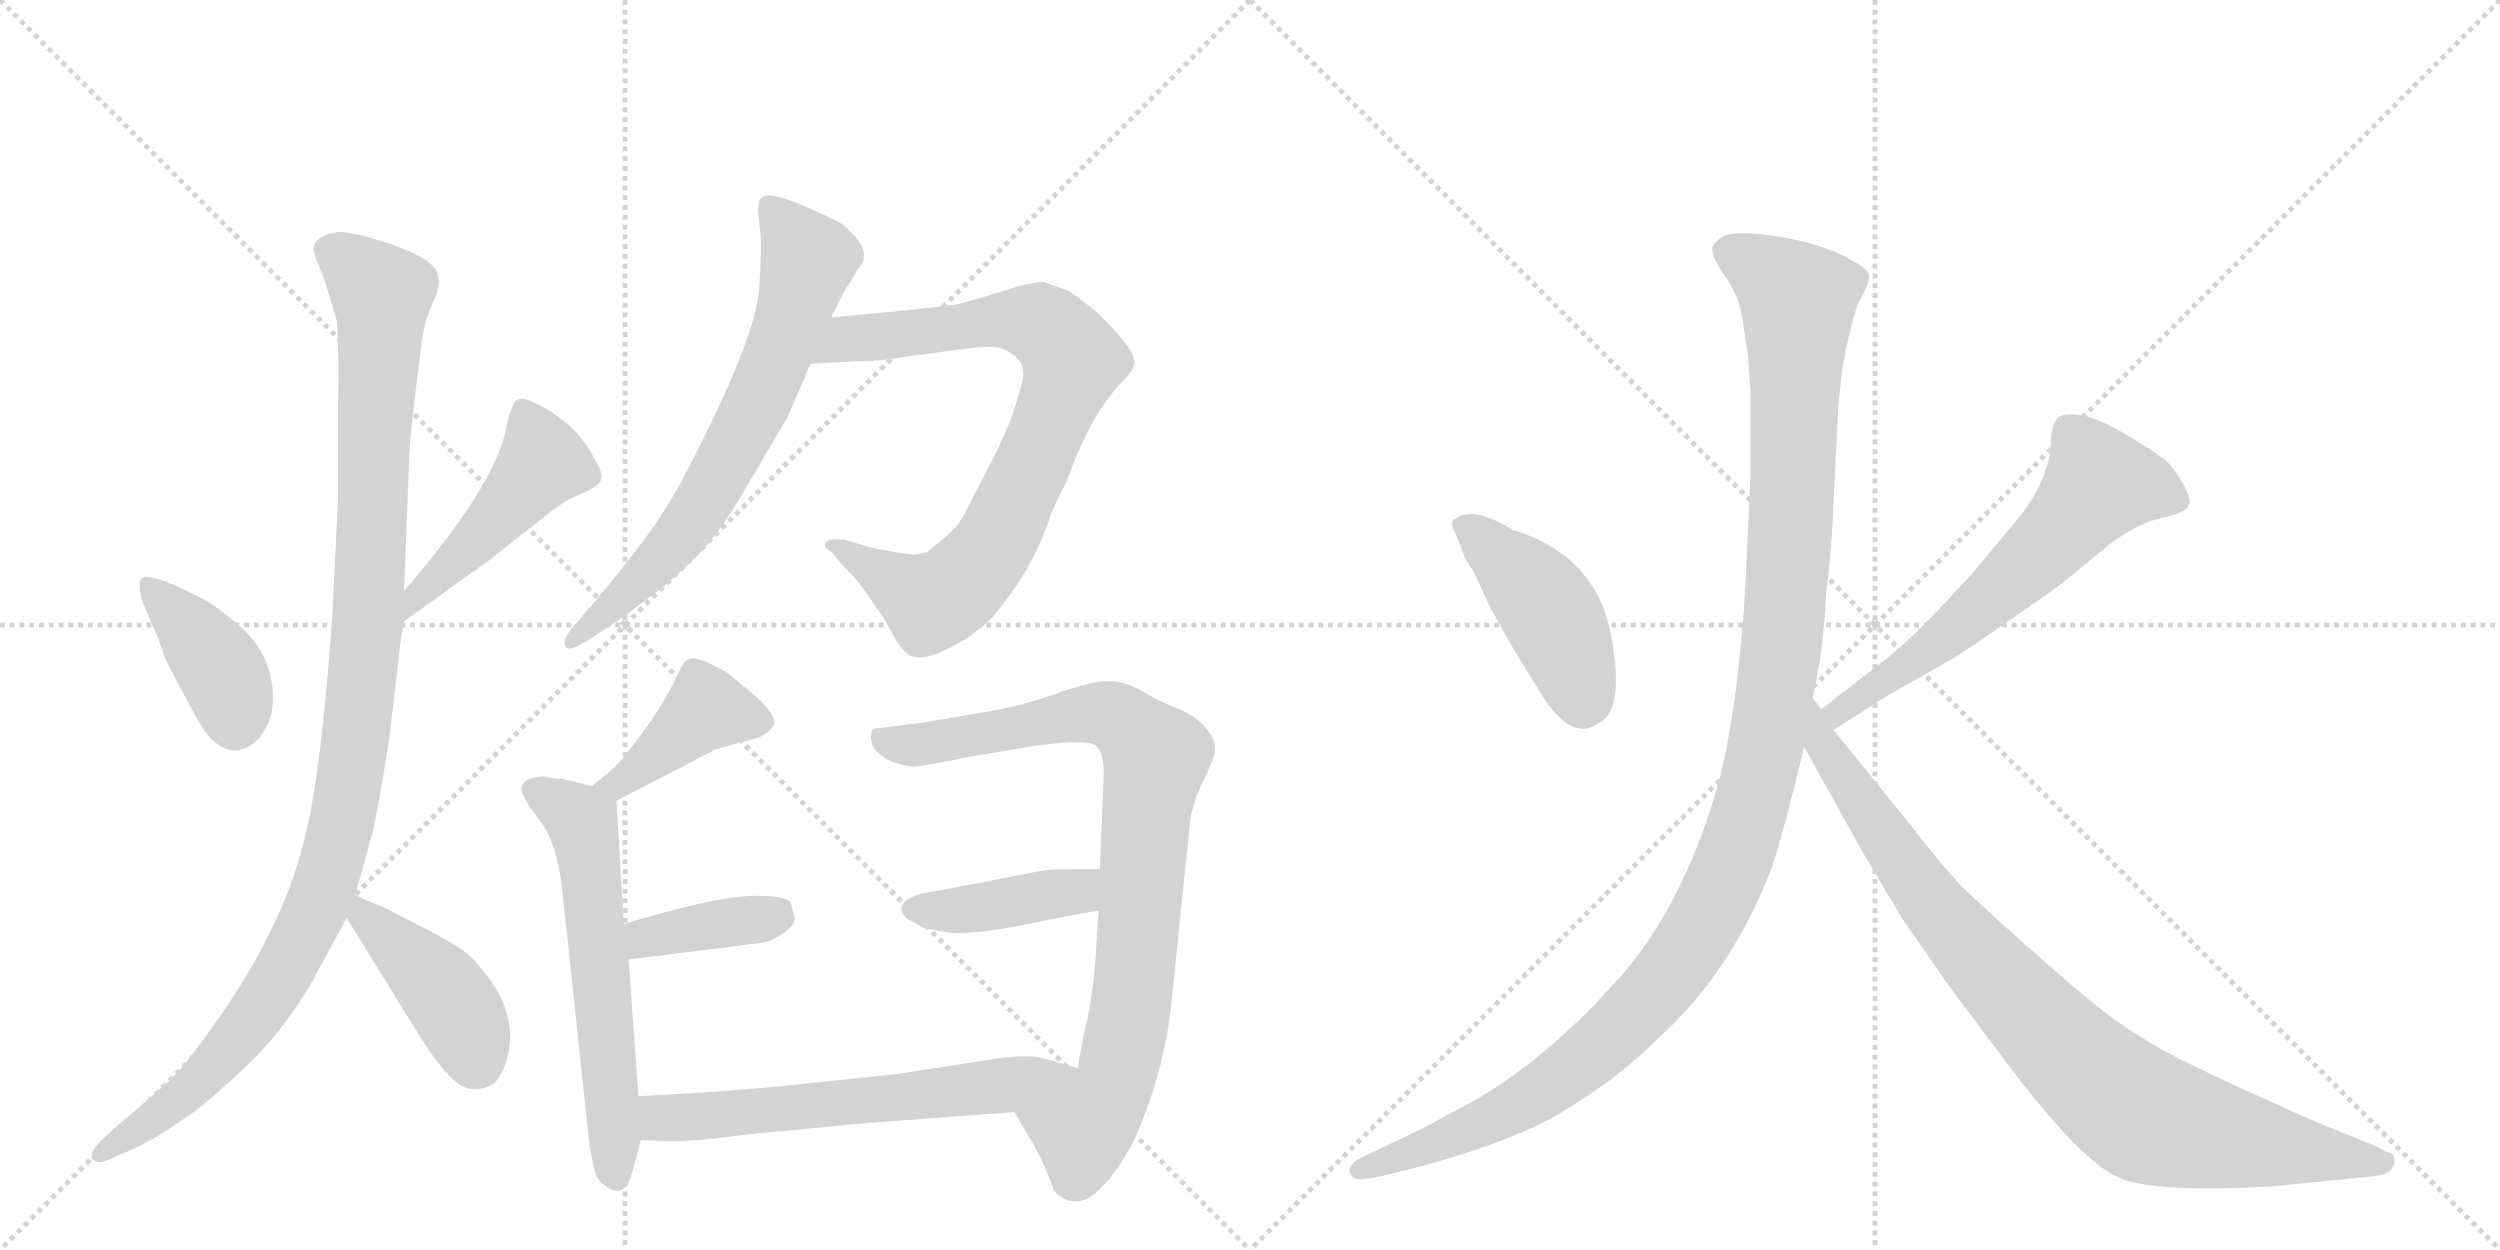 <svg version="1.1" viewBox="0 0 2048 1024" xmlns="http://www.w3.org/2000/svg">
  <g stroke="lightgray" stroke-dasharray="1,1" stroke-width="1" transform="scale(4, 4)">
    <line x1="0" y1="0" x2="256" y2="256"></line>
    <line x1="256" y1="0" x2="0" y2="256"></line>
    <line x1="128" y1="0" x2="128" y2="256"></line>
    <line x1="0" y1="128" x2="256" y2="128"></line>
    <line x1="256" y1="0" x2="512" y2="256"></line>
    <line x1="512" y1="0" x2="256" y2="256"></line>
    <line x1="384" y1="0" x2="384" y2="256"></line>
    <line x1="256" y1="128" x2="512" y2="128"></line>
  </g>
<g transform="scale(1, -1) translate(0, -850)">
   <style type="text/css">
    @keyframes keyframes0 {
      from {
       stroke: black;
       stroke-dashoffset: 391;
       stroke-width: 128;
       }
       56% {
       animation-timing-function: step-end;
       stroke: black;
       stroke-dashoffset: 0;
       stroke-width: 128;
       }
       to {
       stroke: black;
       stroke-width: 1024;
       }
       }
       #make-me-a-hanzi-animation-0 {
         animation: keyframes0 0.568s both;
         animation-delay: 0s;
         animation-timing-function: linear;
       }
    @keyframes keyframes1 {
      from {
       stroke: black;
       stroke-dashoffset: 469;
       stroke-width: 128;
       }
       60% {
       animation-timing-function: step-end;
       stroke: black;
       stroke-dashoffset: 0;
       stroke-width: 128;
       }
       to {
       stroke: black;
       stroke-width: 1024;
       }
       }
       #make-me-a-hanzi-animation-1 {
         animation: keyframes1 0.632s both;
         animation-delay: 0.568s;
         animation-timing-function: linear;
       }
    @keyframes keyframes2 {
      from {
       stroke: black;
       stroke-dashoffset: 1093;
       stroke-width: 128;
       }
       78% {
       animation-timing-function: step-end;
       stroke: black;
       stroke-dashoffset: 0;
       stroke-width: 128;
       }
       to {
       stroke: black;
       stroke-width: 1024;
       }
       }
       #make-me-a-hanzi-animation-2 {
         animation: keyframes2 1.139s both;
         animation-delay: 1.2s;
         animation-timing-function: linear;
       }
    @keyframes keyframes3 {
      from {
       stroke: black;
       stroke-dashoffset: 423;
       stroke-width: 128;
       }
       58% {
       animation-timing-function: step-end;
       stroke: black;
       stroke-dashoffset: 0;
       stroke-width: 128;
       }
       to {
       stroke: black;
       stroke-width: 1024;
       }
       }
       #make-me-a-hanzi-animation-3 {
         animation: keyframes3 0.594s both;
         animation-delay: 2.339s;
         animation-timing-function: linear;
       }
    @keyframes keyframes4 {
      from {
       stroke: black;
       stroke-dashoffset: 685;
       stroke-width: 128;
       }
       69% {
       animation-timing-function: step-end;
       stroke: black;
       stroke-dashoffset: 0;
       stroke-width: 128;
       }
       to {
       stroke: black;
       stroke-width: 1024;
       }
       }
       #make-me-a-hanzi-animation-4 {
         animation: keyframes4 0.807s both;
         animation-delay: 2.934s;
         animation-timing-function: linear;
       }
    @keyframes keyframes5 {
      from {
       stroke: black;
       stroke-dashoffset: 812;
       stroke-width: 128;
       }
       73% {
       animation-timing-function: step-end;
       stroke: black;
       stroke-dashoffset: 0;
       stroke-width: 128;
       }
       to {
       stroke: black;
       stroke-width: 1024;
       }
       }
       #make-me-a-hanzi-animation-5 {
         animation: keyframes5 0.911s both;
         animation-delay: 3.741s;
         animation-timing-function: linear;
       }
    @keyframes keyframes6 {
      from {
       stroke: black;
       stroke-dashoffset: 411;
       stroke-width: 128;
       }
       57% {
       animation-timing-function: step-end;
       stroke: black;
       stroke-dashoffset: 0;
       stroke-width: 128;
       }
       to {
       stroke: black;
       stroke-width: 1024;
       }
       }
       #make-me-a-hanzi-animation-6 {
         animation: keyframes6 0.584s both;
         animation-delay: 4.652s;
         animation-timing-function: linear;
       }
    @keyframes keyframes7 {
      from {
       stroke: black;
       stroke-dashoffset: 593;
       stroke-width: 128;
       }
       66% {
       animation-timing-function: step-end;
       stroke: black;
       stroke-dashoffset: 0;
       stroke-width: 128;
       }
       to {
       stroke: black;
       stroke-width: 1024;
       }
       }
       #make-me-a-hanzi-animation-7 {
         animation: keyframes7 0.733s both;
         animation-delay: 5.236s;
         animation-timing-function: linear;
       }
    @keyframes keyframes8 {
      from {
       stroke: black;
       stroke-dashoffset: 377;
       stroke-width: 128;
       }
       55% {
       animation-timing-function: step-end;
       stroke: black;
       stroke-dashoffset: 0;
       stroke-width: 128;
       }
       to {
       stroke: black;
       stroke-width: 1024;
       }
       }
       #make-me-a-hanzi-animation-8 {
         animation: keyframes8 0.557s both;
         animation-delay: 5.969s;
         animation-timing-function: linear;
       }
    @keyframes keyframes9 {
      from {
       stroke: black;
       stroke-dashoffset: 859;
       stroke-width: 128;
       }
       74% {
       animation-timing-function: step-end;
       stroke: black;
       stroke-dashoffset: 0;
       stroke-width: 128;
       }
       to {
       stroke: black;
       stroke-width: 1024;
       }
       }
       #make-me-a-hanzi-animation-9 {
         animation: keyframes9 0.949s both;
         animation-delay: 6.526s;
         animation-timing-function: linear;
       }
    @keyframes keyframes10 {
      from {
       stroke: black;
       stroke-dashoffset: 407;
       stroke-width: 128;
       }
       57% {
       animation-timing-function: step-end;
       stroke: black;
       stroke-dashoffset: 0;
       stroke-width: 128;
       }
       to {
       stroke: black;
       stroke-width: 1024;
       }
       }
       #make-me-a-hanzi-animation-10 {
         animation: keyframes10 0.581s both;
         animation-delay: 7.475s;
         animation-timing-function: linear;
       }
    @keyframes keyframes11 {
      from {
       stroke: black;
       stroke-dashoffset: 608;
       stroke-width: 128;
       }
       66% {
       animation-timing-function: step-end;
       stroke: black;
       stroke-dashoffset: 0;
       stroke-width: 128;
       }
       to {
       stroke: black;
       stroke-width: 1024;
       }
       }
       #make-me-a-hanzi-animation-11 {
         animation: keyframes11 0.745s both;
         animation-delay: 8.056s;
         animation-timing-function: linear;
       }
    @keyframes keyframes12 {
      from {
       stroke: black;
       stroke-dashoffset: 436;
       stroke-width: 128;
       }
       59% {
       animation-timing-function: step-end;
       stroke: black;
       stroke-dashoffset: 0;
       stroke-width: 128;
       }
       to {
       stroke: black;
       stroke-width: 1024;
       }
       }
       #make-me-a-hanzi-animation-12 {
         animation: keyframes12 0.605s both;
         animation-delay: 8.801s;
         animation-timing-function: linear;
       }
    @keyframes keyframes13 {
      from {
       stroke: black;
       stroke-dashoffset: 614;
       stroke-width: 128;
       }
       67% {
       animation-timing-function: step-end;
       stroke: black;
       stroke-dashoffset: 0;
       stroke-width: 128;
       }
       to {
       stroke: black;
       stroke-width: 1024;
       }
       }
       #make-me-a-hanzi-animation-13 {
         animation: keyframes13 0.75s both;
         animation-delay: 9.406s;
         animation-timing-function: linear;
       }
    @keyframes keyframes14 {
      from {
       stroke: black;
       stroke-dashoffset: 1200;
       stroke-width: 128;
       }
       80% {
       animation-timing-function: step-end;
       stroke: black;
       stroke-dashoffset: 0;
       stroke-width: 128;
       }
       to {
       stroke: black;
       stroke-width: 1024;
       }
       }
       #make-me-a-hanzi-animation-14 {
         animation: keyframes14 1.227s both;
         animation-delay: 10.155s;
         animation-timing-function: linear;
       }
    @keyframes keyframes15 {
      from {
       stroke: black;
       stroke-dashoffset: 892;
       stroke-width: 128;
       }
       74% {
       animation-timing-function: step-end;
       stroke: black;
       stroke-dashoffset: 0;
       stroke-width: 128;
       }
       to {
       stroke: black;
       stroke-width: 1024;
       }
       }
       #make-me-a-hanzi-animation-15 {
         animation: keyframes15 0.976s both;
         animation-delay: 11.382s;
         animation-timing-function: linear;
       }
</style>
<path d="M 118 354 L 130 326 L 136 309 L 156 271 Q 169 247 175 243 Q 194 226 213 246 Q 220 256 223 268 Q 228 312 192 341 Q 175 355 165 360 Q 118 384 115 375 Q 113 366 118 354 Z" fill="lightgray"></path> 
<path d="M 331 341 L 402 392 L 445 426 Q 462 440 475 445 Q 488 450 492 456 Q 495 461 487 474 Q 474 501 442 518 Q 427 526 423 522 Q 418 517 414 496 Q 403 449 331 366 C 311 343 307 323 331 341 Z" fill="lightgray"></path> 
<path d="M 272 342 Q 263 218 251 170 Q 236 98 180 17 Q 154 -20 142.5 -31.5 Q 131 -43 101 -68 L 83 -84 Q 72 -96 76 -100 Q 80 -104 89 -100 L 112 -90 Q 136 -78 164 -57 Q 194 -32 213.5 -11.5 Q 233 9 253 41 L 284 98 L 291 117 L 305 167 Q 311 194 319 246 L 328 323 L 331 341 L 331 366 L 335 469 Q 335 484 340 526 Q 345 568 347 579 Q 349 590 355 603 Q 361 616 359 623 Q 359 638 311 653 Q 288 660 277 660 Q 257 657 257 646 Q 257 641 265 623 Q 274 594 276 587 Q 278 549 277 522 L 277 443 L 272 342 Z" fill="lightgray"></path> 
<path d="M 284 98 L 344 1 Q 359 -23 370 -33 Q 380 -44 393 -42 Q 406 -40 410 -30 Q 417 -19 418 0 Q 418 19 407 39 Q 391 64 377 73 Q 363 82 341 93 L 312 108 Q 309 108 291 117 C 264 130 268 124 284 98 Z" fill="lightgray"></path> 
<path d="M 681 590 L 691 610 L 703 630 Q 715 642 697 660 Q 689 668 683 670 Q 631 696 624 688 Q 621 686 621 677 L 623 658 Q 624 646 622 614.5 Q 620 583 587.5 514 Q 555 445 533 415 Q 511 385 487 357 L 470 337 Q 461 327 463 321 Q 465 315 481 325 L 502 339 Q 506 341 530.5 359.5 Q 555 378 573.5 397.5 Q 592 417 612 452 L 645 508 L 664 552 L 681 590 Z" fill="lightgray"></path> 
<path d="M 664 552 L 701 554 Q 722 554 743 558 L 796 565 Q 816 567 822 564 Q 838 557 838 546 Q 840 542 828 506 L 817 481 L 791 431 Q 785 418 773 409 Q 761 399 760 398 Q 750 395 746 396 Q 742 396 715 401 L 691 408 Q 680 409 677 406 Q 673 402 681 398 L 692 385 Q 703 374 707 368 L 723 345 L 735 324 Q 742 313 749 312 Q 755 310 769 315 Q 803 330 820 353 Q 837 375 846 393 L 852 405 Q 855 412 859 423 Q 862 433 874 456 Q 894 513 922 540 Q 931 550 929 555 Q 929 564 900 593 Q 883 607 875 612 Q 857 618 855 619 Q 845 619 823 612 Q 800 605 786 601 Q 759 597 681 590 C 651 587 634 550 664 552 Z" fill="lightgray"></path> 
<path d="M 505 194 L 586 236 L 622 246 Q 632 251 634 257 Q 636 263 622 277 L 597 298 Q 569 315 563 309 L 561 308 Q 559 306 551 289 Q 542 271 525 248 Q 507 224 503 221 L 485 206 C 462 187 478 180 505 194 Z" fill="lightgray"></path> 
<path d="M 447 214 Q 430 214 427 205 Q 427 197 442 178 Q 457 159 461 117 L 481 -70 Q 485 -111 491 -117 Q 511 -137 518 -110 Q 520 -103 525 -84 L 523 -48 L 515 64 L 511 93 L 505 194 C 505 201 505 201 485 206 L 461 212 Q 451 212 447 214 Z" fill="lightgray"></path> 
<path d="M 515 64 L 619 77 Q 631 78 641 85 Q 651 92 651 97 Q 650 102 648 110 Q 645 117 613 116 Q 580 114 511 93 C 482 84 485 60 515 64 Z" fill="lightgray"></path> 
<path d="M 831 -61 L 841 -78 Q 847 -87 855 -104 Q 862 -120 863 -125 Q 890 -155 927 -88 Q 954 -31 960 32 L 975 178 Q 978 196 988 215 Q 997 233 995 241 Q 993 248 985 257 Q 976 265 964 270 Q 952 274 937 283 Q 922 292 908 292 Q 893 292 863 281 Q 832 270 802 266 L 756 258 L 715 253 Q 712 246 715 239 Q 720 230 731 226 Q 742 222 749 222 Q 755 222 794 230 L 848 239 Q 891 245 898 239 Q 905 233 904 212 L 901 138 L 900 104 L 897 59 Q 895 36 891 16 Q 886 -4 883 -25 C 878 -55 816 -35 831 -61 Z" fill="lightgray"></path> 
<path d="M 901 138 L 882 138 Q 863 138 856 137 Q 848 136 804 127 L 755 118 Q 731 111 742 98 Q 750 94 756 90 L 777 86 Q 798 84 842 93 Q 886 102 900 104 C 930 109 931 138 901 138 Z" fill="lightgray"></path> 
<path d="M 525 -84 L 552 -85 L 573 -84 L 624 -78 Q 628 -78 668 -74 Q 708 -70 710 -70 L 831 -61 C 861 -59 912 -33 883 -25 L 851 -16 Q 837 -14 811 -18 L 734 -30 L 647 -39 Q 601 -44 523 -48 C 493 -50 495 -83 525 -84 Z" fill="lightgray"></path> 
<path d="M 1192 414 L 1199 396 Q 1199 394 1207 382 L 1221 352 L 1240 318 L 1258 289 Q 1285 241 1309 257 Q 1320 262 1323 280 Q 1325 298 1322 314 Q 1315 393 1239 416 Q 1207 436 1192 425 Q 1187 423 1192 414 Z" fill="lightgray"></path> 
<path d="M 1502 252 L 1546 280 L 1599 310 Q 1609 316 1648 343 Q 1687 370 1694 376 L 1728 404 Q 1752 422 1772 426 Q 1791 430 1793 436 Q 1796 441 1787 456 Q 1778 471 1770 476 Q 1729 504 1709 509 Q 1689 513 1685 507 Q 1680 501 1680 485 Q 1677 454 1653 425 L 1618 383 Q 1569 328 1541 307 L 1492 269 C 1468 251 1477 236 1502 252 Z" fill="lightgray"></path> 
<path d="M 1428 585 L 1432 558 L 1434 530 L 1434 460 L 1430 374 Q 1425 282 1410 217 Q 1381 108 1323 45 Q 1265 -19 1207 -52 L 1168 -73 L 1112 -100 Q 1104 -105 1106 -111 Q 1108 -117 1118 -116 L 1134 -113 Q 1230 -90 1278 -62 Q 1325 -34 1358 -1 Q 1418 53 1451 138 Q 1460 164 1478 238 L 1485 278 L 1491 310 Q 1495 340 1496 363 Q 1501 409 1501 418 L 1506 518 L 1509 547 Q 1515 581 1522 601 Q 1532 618 1531 625 Q 1529 631 1516 637 Q 1497 649 1459 656 Q 1420 662 1411 656 Q 1401 650 1403 644 Q 1403 638 1415 621 Q 1426 604 1428 585 Z" fill="lightgray"></path> 
<path d="M 1478 238 L 1527 150 L 1558 98 L 1596 43 L 1647 -25 Q 1709 -106 1739 -116 Q 1769 -127 1860 -122 L 1940 -114 Q 1959 -113 1961 -104 Q 1963 -95 1956 -94 L 1944 -88 L 1897 -69 Q 1818 -34 1797 -23 Q 1775 -13 1748 4 Q 1721 21 1673 64 Q 1625 106 1605 126 Q 1590 142 1562 178 L 1502 252 L 1492 269 L 1485 278 C 1468 303 1463 264 1478 238 Z" fill="lightgray"></path> 
      <clipPath id="make-me-a-hanzi-clip-0">
      <path d="M 118 354 L 130 326 L 136 309 L 156 271 Q 169 247 175 243 Q 194 226 213 246 Q 220 256 223 268 Q 228 312 192 341 Q 175 355 165 360 Q 118 384 115 375 Q 113 366 118 354 Z" fill="lightgray"></path>
      </clipPath>
      <path clip-path="url(#make-me-a-hanzi-clip-0)" d="M 121 370 L 181 302 L 192 259 " fill="none" id="make-me-a-hanzi-animation-0" stroke-dasharray="263 526" stroke-linecap="round"></path>

      <clipPath id="make-me-a-hanzi-clip-1">
      <path d="M 331 341 L 402 392 L 445 426 Q 462 440 475 445 Q 488 450 492 456 Q 495 461 487 474 Q 474 501 442 518 Q 427 526 423 522 Q 418 517 414 496 Q 403 449 331 366 C 311 343 307 323 331 341 Z" fill="lightgray"></path>
      </clipPath>
      <path clip-path="url(#make-me-a-hanzi-clip-1)" d="M 428 513 L 445 471 L 395 412 L 345 368 L 335 347 " fill="none" id="make-me-a-hanzi-animation-1" stroke-dasharray="341 682" stroke-linecap="round"></path>

      <clipPath id="make-me-a-hanzi-clip-2">
      <path d="M 272 342 Q 263 218 251 170 Q 236 98 180 17 Q 154 -20 142.5 -31.5 Q 131 -43 101 -68 L 83 -84 Q 72 -96 76 -100 Q 80 -104 89 -100 L 112 -90 Q 136 -78 164 -57 Q 194 -32 213.5 -11.5 Q 233 9 253 41 L 284 98 L 291 117 L 305 167 Q 311 194 319 246 L 328 323 L 331 341 L 331 366 L 335 469 Q 335 484 340 526 Q 345 568 347 579 Q 349 590 355 603 Q 361 616 359 623 Q 359 638 311 653 Q 288 660 277 660 Q 257 657 257 646 Q 257 641 265 623 Q 274 594 276 587 Q 278 549 277 522 L 277 443 L 272 342 Z" fill="lightgray"></path>
      </clipPath>
      <path clip-path="url(#make-me-a-hanzi-clip-2)" d="M 270 645 L 313 609 L 302 347 L 275 155 L 253 93 L 208 16 L 148 -50 L 83 -97 " fill="none" id="make-me-a-hanzi-animation-2" stroke-dasharray="965 1930" stroke-linecap="round"></path>

      <clipPath id="make-me-a-hanzi-clip-3">
      <path d="M 284 98 L 344 1 Q 359 -23 370 -33 Q 380 -44 393 -42 Q 406 -40 410 -30 Q 417 -19 418 0 Q 418 19 407 39 Q 391 64 377 73 Q 363 82 341 93 L 312 108 Q 309 108 291 117 C 264 130 268 124 284 98 Z" fill="lightgray"></path>
      </clipPath>
      <path clip-path="url(#make-me-a-hanzi-clip-3)" d="M 296 110 L 298 98 L 365 36 L 392 -22 " fill="none" id="make-me-a-hanzi-animation-3" stroke-dasharray="295 590" stroke-linecap="round"></path>

      <clipPath id="make-me-a-hanzi-clip-4">
      <path d="M 681 590 L 691 610 L 703 630 Q 715 642 697 660 Q 689 668 683 670 Q 631 696 624 688 Q 621 686 621 677 L 623 658 Q 624 646 622 614.5 Q 620 583 587.5 514 Q 555 445 533 415 Q 511 385 487 357 L 470 337 Q 461 327 463 321 Q 465 315 481 325 L 502 339 Q 506 341 530.5 359.5 Q 555 378 573.5 397.5 Q 592 417 612 452 L 645 508 L 664 552 L 681 590 Z" fill="lightgray"></path>
      </clipPath>
      <path clip-path="url(#make-me-a-hanzi-clip-4)" d="M 630 681 L 661 635 L 630 541 L 567 425 L 467 324 " fill="none" id="make-me-a-hanzi-animation-4" stroke-dasharray="557 1114" stroke-linecap="round"></path>

      <clipPath id="make-me-a-hanzi-clip-5">
      <path d="M 664 552 L 701 554 Q 722 554 743 558 L 796 565 Q 816 567 822 564 Q 838 557 838 546 Q 840 542 828 506 L 817 481 L 791 431 Q 785 418 773 409 Q 761 399 760 398 Q 750 395 746 396 Q 742 396 715 401 L 691 408 Q 680 409 677 406 Q 673 402 681 398 L 692 385 Q 703 374 707 368 L 723 345 L 735 324 Q 742 313 749 312 Q 755 310 769 315 Q 803 330 820 353 Q 837 375 846 393 L 852 405 Q 855 412 859 423 Q 862 433 874 456 Q 894 513 922 540 Q 931 550 929 555 Q 929 564 900 593 Q 883 607 875 612 Q 857 618 855 619 Q 845 619 823 612 Q 800 605 786 601 Q 759 597 681 590 C 651 587 634 550 664 552 Z" fill="lightgray"></path>
      </clipPath>
      <path clip-path="url(#make-me-a-hanzi-clip-5)" d="M 670 557 L 695 573 L 837 588 L 860 580 L 879 557 L 820 414 L 780 366 L 763 357 L 684 405 " fill="none" id="make-me-a-hanzi-animation-5" stroke-dasharray="684 1368" stroke-linecap="round"></path>

      <clipPath id="make-me-a-hanzi-clip-6">
      <path d="M 505 194 L 586 236 L 622 246 Q 632 251 634 257 Q 636 263 622 277 L 597 298 Q 569 315 563 309 L 561 308 Q 559 306 551 289 Q 542 271 525 248 Q 507 224 503 221 L 485 206 C 462 187 478 180 505 194 Z" fill="lightgray"></path>
      </clipPath>
      <path clip-path="url(#make-me-a-hanzi-clip-6)" d="M 625 259 L 577 268 L 519 216 L 492 207 " fill="none" id="make-me-a-hanzi-animation-6" stroke-dasharray="283 566" stroke-linecap="round"></path>

      <clipPath id="make-me-a-hanzi-clip-7">
      <path d="M 447 214 Q 430 214 427 205 Q 427 197 442 178 Q 457 159 461 117 L 481 -70 Q 485 -111 491 -117 Q 511 -137 518 -110 Q 520 -103 525 -84 L 523 -48 L 515 64 L 511 93 L 505 194 C 505 201 505 201 485 206 L 461 212 Q 451 212 447 214 Z" fill="lightgray"></path>
      </clipPath>
      <path clip-path="url(#make-me-a-hanzi-clip-7)" d="M 437 202 L 477 177 L 504 -112 " fill="none" id="make-me-a-hanzi-animation-7" stroke-dasharray="465 930" stroke-linecap="round"></path>

      <clipPath id="make-me-a-hanzi-clip-8">
      <path d="M 515 64 L 619 77 Q 631 78 641 85 Q 651 92 651 97 Q 650 102 648 110 Q 645 117 613 116 Q 580 114 511 93 C 482 84 485 60 515 64 Z" fill="lightgray"></path>
      </clipPath>
      <path clip-path="url(#make-me-a-hanzi-clip-8)" d="M 522 72 L 529 82 L 543 86 L 636 100 " fill="none" id="make-me-a-hanzi-animation-8" stroke-dasharray="249 498" stroke-linecap="round"></path>

      <clipPath id="make-me-a-hanzi-clip-9">
      <path d="M 831 -61 L 841 -78 Q 847 -87 855 -104 Q 862 -120 863 -125 Q 890 -155 927 -88 Q 954 -31 960 32 L 975 178 Q 978 196 988 215 Q 997 233 995 241 Q 993 248 985 257 Q 976 265 964 270 Q 952 274 937 283 Q 922 292 908 292 Q 893 292 863 281 Q 832 270 802 266 L 756 258 L 715 253 Q 712 246 715 239 Q 720 230 731 226 Q 742 222 749 222 Q 755 222 794 230 L 848 239 Q 891 245 898 239 Q 905 233 904 212 L 901 138 L 900 104 L 897 59 Q 895 36 891 16 Q 886 -4 883 -25 C 878 -55 816 -35 831 -61 Z" fill="lightgray"></path>
      </clipPath>
      <path clip-path="url(#make-me-a-hanzi-clip-9)" d="M 723 246 L 747 239 L 894 266 L 918 261 L 947 230 L 929 43 L 912 -41 L 887 -73 L 841 -61 " fill="none" id="make-me-a-hanzi-animation-9" stroke-dasharray="731 1462" stroke-linecap="round"></path>

      <clipPath id="make-me-a-hanzi-clip-10">
      <path d="M 901 138 L 882 138 Q 863 138 856 137 Q 848 136 804 127 L 755 118 Q 731 111 742 98 Q 750 94 756 90 L 777 86 Q 798 84 842 93 Q 886 102 900 104 C 930 109 931 138 901 138 Z" fill="lightgray"></path>
      </clipPath>
      <path clip-path="url(#make-me-a-hanzi-clip-10)" d="M 751 106 L 782 104 L 882 119 L 896 132 " fill="none" id="make-me-a-hanzi-animation-10" stroke-dasharray="279 558" stroke-linecap="round"></path>

      <clipPath id="make-me-a-hanzi-clip-11">
      <path d="M 525 -84 L 552 -85 L 573 -84 L 624 -78 Q 628 -78 668 -74 Q 708 -70 710 -70 L 831 -61 C 861 -59 912 -33 883 -25 L 851 -16 Q 837 -14 811 -18 L 734 -30 L 647 -39 Q 601 -44 523 -48 C 493 -50 495 -83 525 -84 Z" fill="lightgray"></path>
      </clipPath>
      <path clip-path="url(#make-me-a-hanzi-clip-11)" d="M 533 -53 L 541 -65 L 577 -65 L 876 -29 " fill="none" id="make-me-a-hanzi-animation-11" stroke-dasharray="480 960" stroke-linecap="round"></path>

      <clipPath id="make-me-a-hanzi-clip-12">
      <path d="M 1192 414 L 1199 396 Q 1199 394 1207 382 L 1221 352 L 1240 318 L 1258 289 Q 1285 241 1309 257 Q 1320 262 1323 280 Q 1325 298 1322 314 Q 1315 393 1239 416 Q 1207 436 1192 425 Q 1187 423 1192 414 Z" fill="lightgray"></path>
      </clipPath>
      <path clip-path="url(#make-me-a-hanzi-clip-12)" d="M 1200 420 L 1266 354 L 1285 317 L 1297 274 " fill="none" id="make-me-a-hanzi-animation-12" stroke-dasharray="308 616" stroke-linecap="round"></path>

      <clipPath id="make-me-a-hanzi-clip-13">
      <path d="M 1502 252 L 1546 280 L 1599 310 Q 1609 316 1648 343 Q 1687 370 1694 376 L 1728 404 Q 1752 422 1772 426 Q 1791 430 1793 436 Q 1796 441 1787 456 Q 1778 471 1770 476 Q 1729 504 1709 509 Q 1689 513 1685 507 Q 1680 501 1680 485 Q 1677 454 1653 425 L 1618 383 Q 1569 328 1541 307 L 1492 269 C 1468 251 1477 236 1502 252 Z" fill="lightgray"></path>
      </clipPath>
      <path clip-path="url(#make-me-a-hanzi-clip-13)" d="M 1784 440 L 1755 451 L 1720 453 L 1642 370 L 1572 312 L 1516 276 L 1505 259 " fill="none" id="make-me-a-hanzi-animation-13" stroke-dasharray="486 972" stroke-linecap="round"></path>

      <clipPath id="make-me-a-hanzi-clip-14">
      <path d="M 1428 585 L 1432 558 L 1434 530 L 1434 460 L 1430 374 Q 1425 282 1410 217 Q 1381 108 1323 45 Q 1265 -19 1207 -52 L 1168 -73 L 1112 -100 Q 1104 -105 1106 -111 Q 1108 -117 1118 -116 L 1134 -113 Q 1230 -90 1278 -62 Q 1325 -34 1358 -1 Q 1418 53 1451 138 Q 1460 164 1478 238 L 1485 278 L 1491 310 Q 1495 340 1496 363 Q 1501 409 1501 418 L 1506 518 L 1509 547 Q 1515 581 1522 601 Q 1532 618 1531 625 Q 1529 631 1516 637 Q 1497 649 1459 656 Q 1420 662 1411 656 Q 1401 650 1403 644 Q 1403 638 1415 621 Q 1426 604 1428 585 Z" fill="lightgray"></path>
      </clipPath>
      <path clip-path="url(#make-me-a-hanzi-clip-14)" d="M 1416 644 L 1446 628 L 1473 600 L 1460 321 L 1442 216 L 1419 142 L 1368 53 L 1305 -12 L 1218 -69 L 1114 -108 " fill="none" id="make-me-a-hanzi-animation-14" stroke-dasharray="1072 2144" stroke-linecap="round"></path>

      <clipPath id="make-me-a-hanzi-clip-15">
      <path d="M 1478 238 L 1527 150 L 1558 98 L 1596 43 L 1647 -25 Q 1709 -106 1739 -116 Q 1769 -127 1860 -122 L 1940 -114 Q 1959 -113 1961 -104 Q 1963 -95 1956 -94 L 1944 -88 L 1897 -69 Q 1818 -34 1797 -23 Q 1775 -13 1748 4 Q 1721 21 1673 64 Q 1625 106 1605 126 Q 1590 142 1562 178 L 1502 252 L 1492 269 L 1485 278 C 1468 303 1463 264 1478 238 Z" fill="lightgray"></path>
      </clipPath>
      <path clip-path="url(#make-me-a-hanzi-clip-15)" d="M 1485 271 L 1491 243 L 1576 118 L 1637 47 L 1728 -43 L 1777 -71 L 1952 -102 " fill="none" id="make-me-a-hanzi-animation-15" stroke-dasharray="764 1528" stroke-linecap="round"></path>

</g>
</svg>
